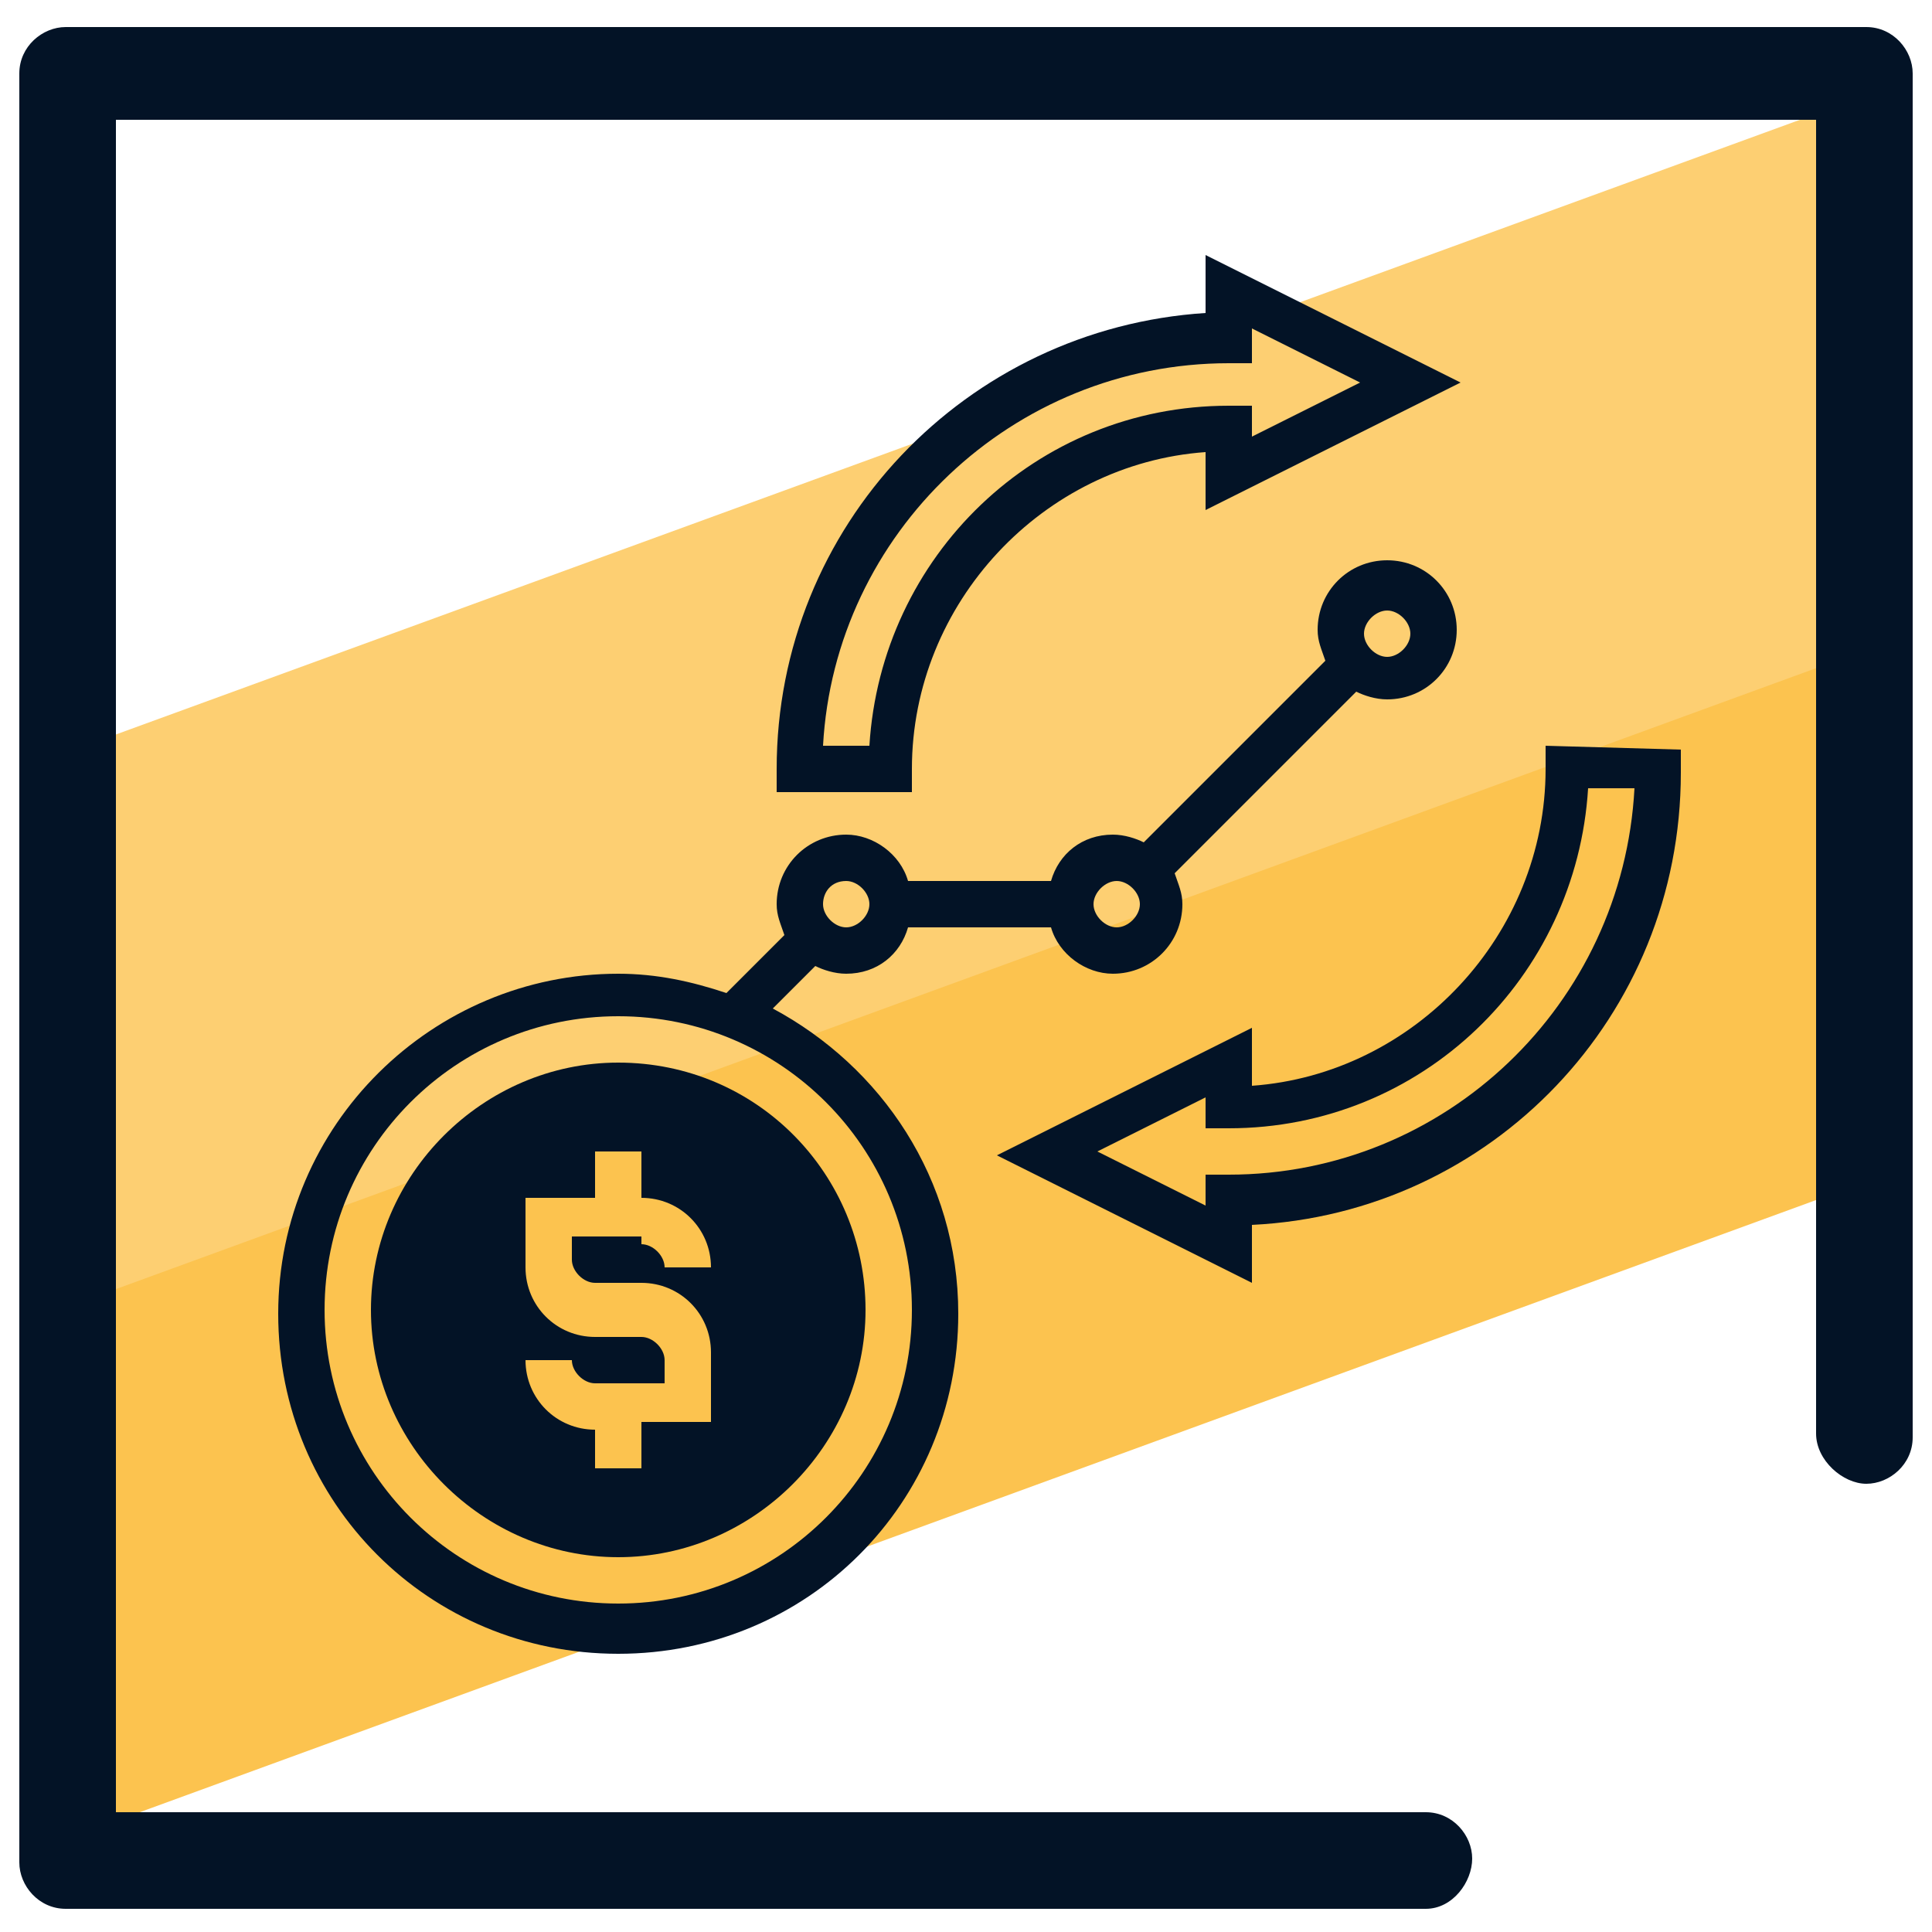 <svg xmlns="http://www.w3.org/2000/svg" id="Layer_1" x="0" y="0" version="1.1" viewBox="0 0 50 50" xml:space="preserve"><style>.st0{fill:#fcc34f}.st2{fill:#031326}</style><path d="M48.4 26.1l.4 4.3L1.7 47.6l.1-9.2.4-5.3L49.1 16l-.7 3.8z" class="st0"/><path fill="#fdcf72" d="M48.4 9.2l-.6 7.8-46 16.8v-10l.4-4.5L48.5 2.4z"/><path d="M36.9 49.4H1.7c-.7 0-1.2-.6-1.2-1.2V1.9c0-.7.6-1.2 1.2-1.2h46.6c.7 0 1.2.6 1.2 1.2v35.3c0 .7-.6 1.2-1.2 1.2s-1.3-.6-1.3-1.3v-34H3v43.8h33.9c.7 0 1.2.6 1.2 1.2s-.5 1.3-1.2 1.3z" class="st2"/><path d="M16 27.5c-3.5 0-6.4 2.9-6.4 6.4s2.9 6.4 6.4 6.4 6.4-2.9 6.4-6.4-2.8-6.4-6.4-6.4z" class="st2"/><path d="M16.6 32.2c.3 0 .6.3.6.6h1.2c0-1-.8-1.8-1.8-1.8v-1.2h-1.2V31h-1.8v1.8c0 1 .8 1.8 1.8 1.8h1.2c.3 0 .6.3.6.6v.6h-1.8c-.3 0-.6-.3-.6-.6h-1.2c0 1 .8 1.8 1.8 1.8v1h1.2v-1.2h1.8V35c0-1-.8-1.8-1.8-1.8h-1.2c-.3 0-.6-.3-.6-.6V32h1.8v.2z" class="st0"/><path d="M20 26.1l1.1-1.1c.2.1.5.2.8.2.8 0 1.4-.5 1.6-1.2h3.7c.2.7.9 1.2 1.6 1.2 1 0 1.8-.8 1.8-1.8 0-.3-.1-.5-.2-.8l4.7-4.7c.2.1.5.2.8.2 1 0 1.8-.8 1.8-1.8s-.8-1.8-1.8-1.8-1.8.8-1.8 1.8c0 .3.1.5.2.8l-4.7 4.7c-.2-.1-.5-.2-.8-.2-.8 0-1.4.5-1.6 1.2h-3.7c-.2-.7-.9-1.2-1.6-1.2-1 0-1.8.8-1.8 1.8 0 .3.1.5.2.8l-1.5 1.5c-.9-.3-1.8-.5-2.8-.5-4.8 0-8.8 3.9-8.8 8.8s3.9 8.8 8.8 8.8 8.8-3.9 8.8-8.8c0-3.5-2-6.4-4.8-7.9zm15.9-10.3c.3 0 .6.3.6.6s-.3.6-.6.6-.6-.3-.6-.6.3-.6.6-.6zm-7 7c.3 0 .6.3.6.6s-.3.6-.6.6-.6-.3-.6-.6.3-.6.6-.6zm-7 0c.3 0 .6.3.6.6s-.3.6-.6.6-.6-.3-.6-.6.2-.6.6-.6zM16 41.5c-4.2 0-7.6-3.4-7.6-7.6s3.4-7.6 7.6-7.6 7.6 3.4 7.6 7.6-3.4 7.6-7.6 7.6z" class="st2"/><path d="M23.6 19.9c0-4.3 3.4-7.9 7.6-8.2v1.5l6.6-3.3-6.6-3.3v1.5c-6.2.4-11.1 5.5-11.1 11.8v.6h3.5v-.6zm-2.3-.6c.3-5.5 4.9-9.9 10.5-9.9h.6v-.9l2.8 1.4-2.8 1.4v-.8h-.6c-5 0-9 3.9-9.3 8.8h-1.2zm18.7 0v.6c0 4.3-3.4 7.9-7.6 8.2v-1.5l-6.6 3.3 6.6 3.3v-1.5c6.2-.3 11.1-5.4 11.1-11.7v-.6l-3.5-.1zm-8.2 11.1h-.6v.8l-2.8-1.4 2.8-1.4v.8h.6c5 0 9-3.9 9.3-8.8h1.2c-.3 5.6-4.9 10-10.5 10z" class="st2"/></svg>